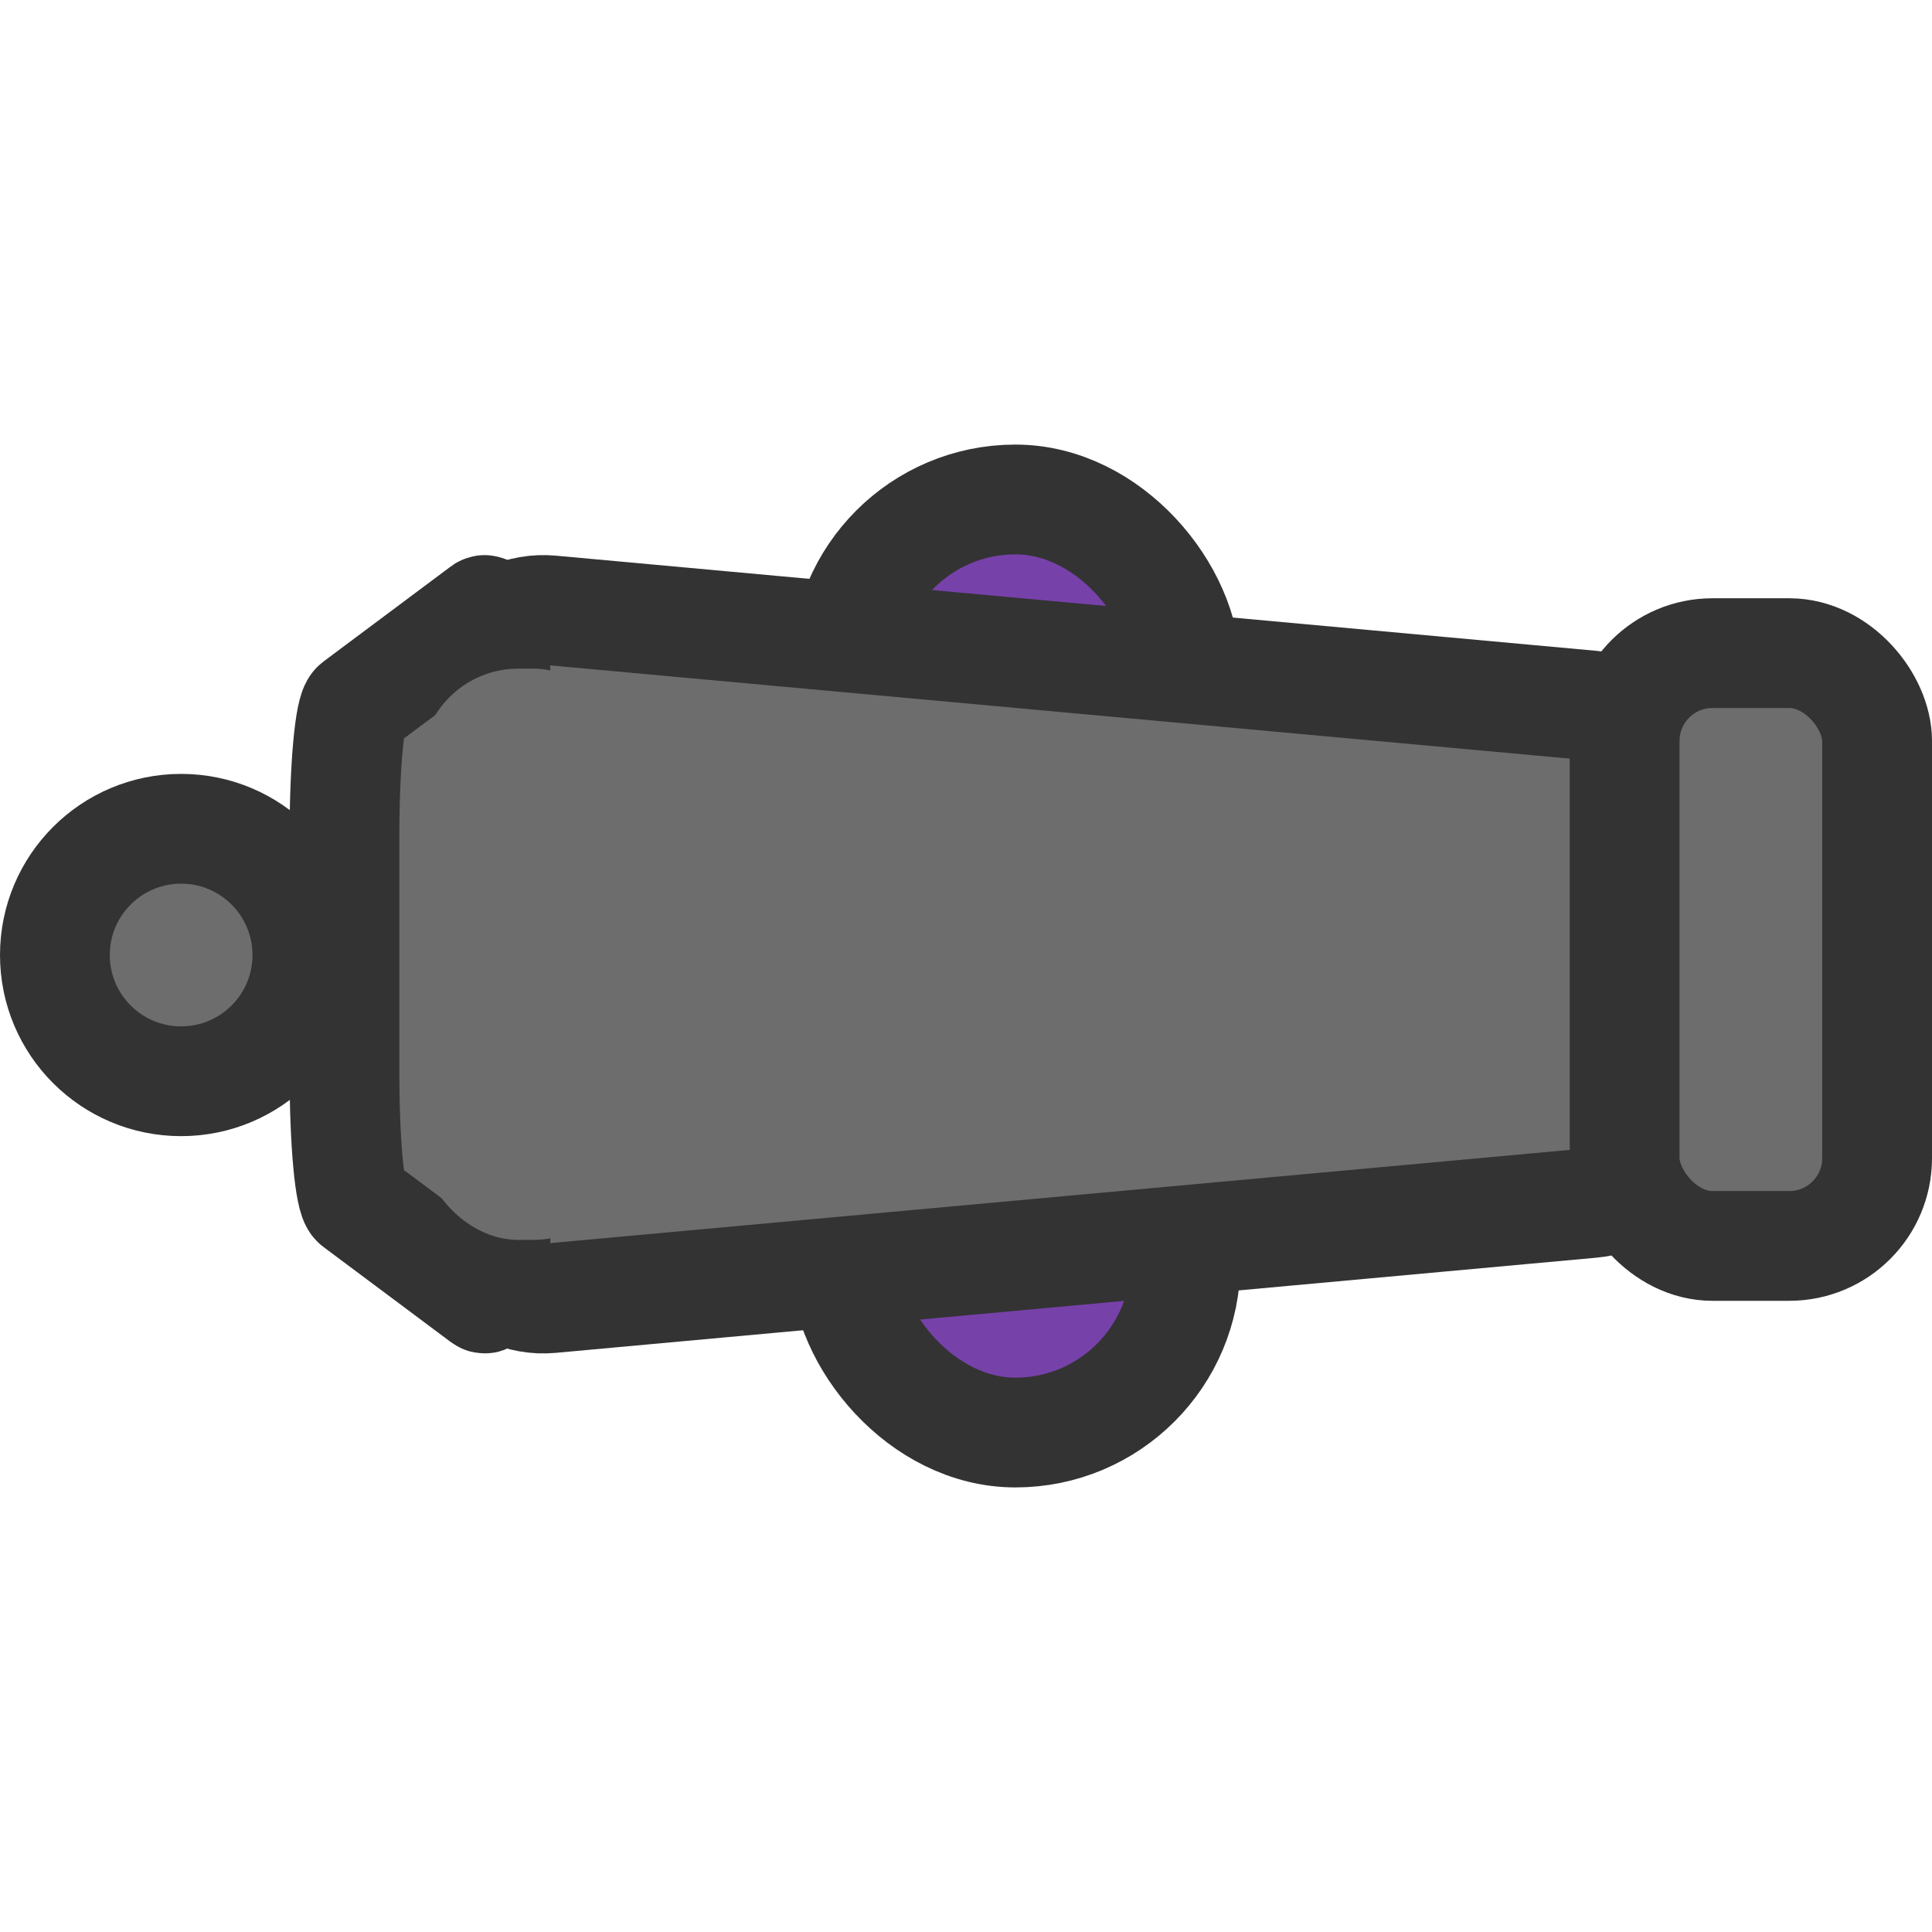 <svg width="120" height="120" xmlns="http://www.w3.org/2000/svg" viewBox="0 0 176 95"><defs><style>.cls-1{fill:#7741aa;}.cls-1,.cls-2{stroke:#333;stroke-miterlimit:10;stroke-width:10px;}.cls-2,.cls-3{fill:#6d6d6d;}</style></defs><rect class="cls-1" x="77" y="59" width="31" height="31" rx="15.5" ry="15.5"/><rect class="cls-1" x="77" y="5" width="31" height="31" rx="15.5" ry="15.5"/><path class="cls-2" d="M114,86.09,19.2,94.76C13.7,95.27,9,89.81,9,82.89V44C9,37.06,13.7,31.6,19.2,32.1L114,40.77c5,.45,8.81,5.63,8.81,11.87V74.22C122.78,80.46,118.94,85.64,114,86.09Z" transform="translate(31 -17)"/><path class="cls-2" d="M1.46,40.77,13.07,32.1c.67-.5,1.25,5,1.25,11.87V82.89c0,6.91-.57,12.37-1.25,11.87L1.46,86.09C.85,85.64.38,80.46.38,74.22V52.64C.38,46.4.85,41.22,1.46,40.77Z" transform="translate(31 -17)"/><rect class="cls-3" x="38.35" y="20.41" width="19.1" height="52.04" rx="8.87" ry="8.87"/><rect class="cls-2" x="148" y="19" width="23" height="54" rx="8" ry="8"/><circle class="cls-2" cx="16.5" cy="46.5" r="11.5"/></svg>